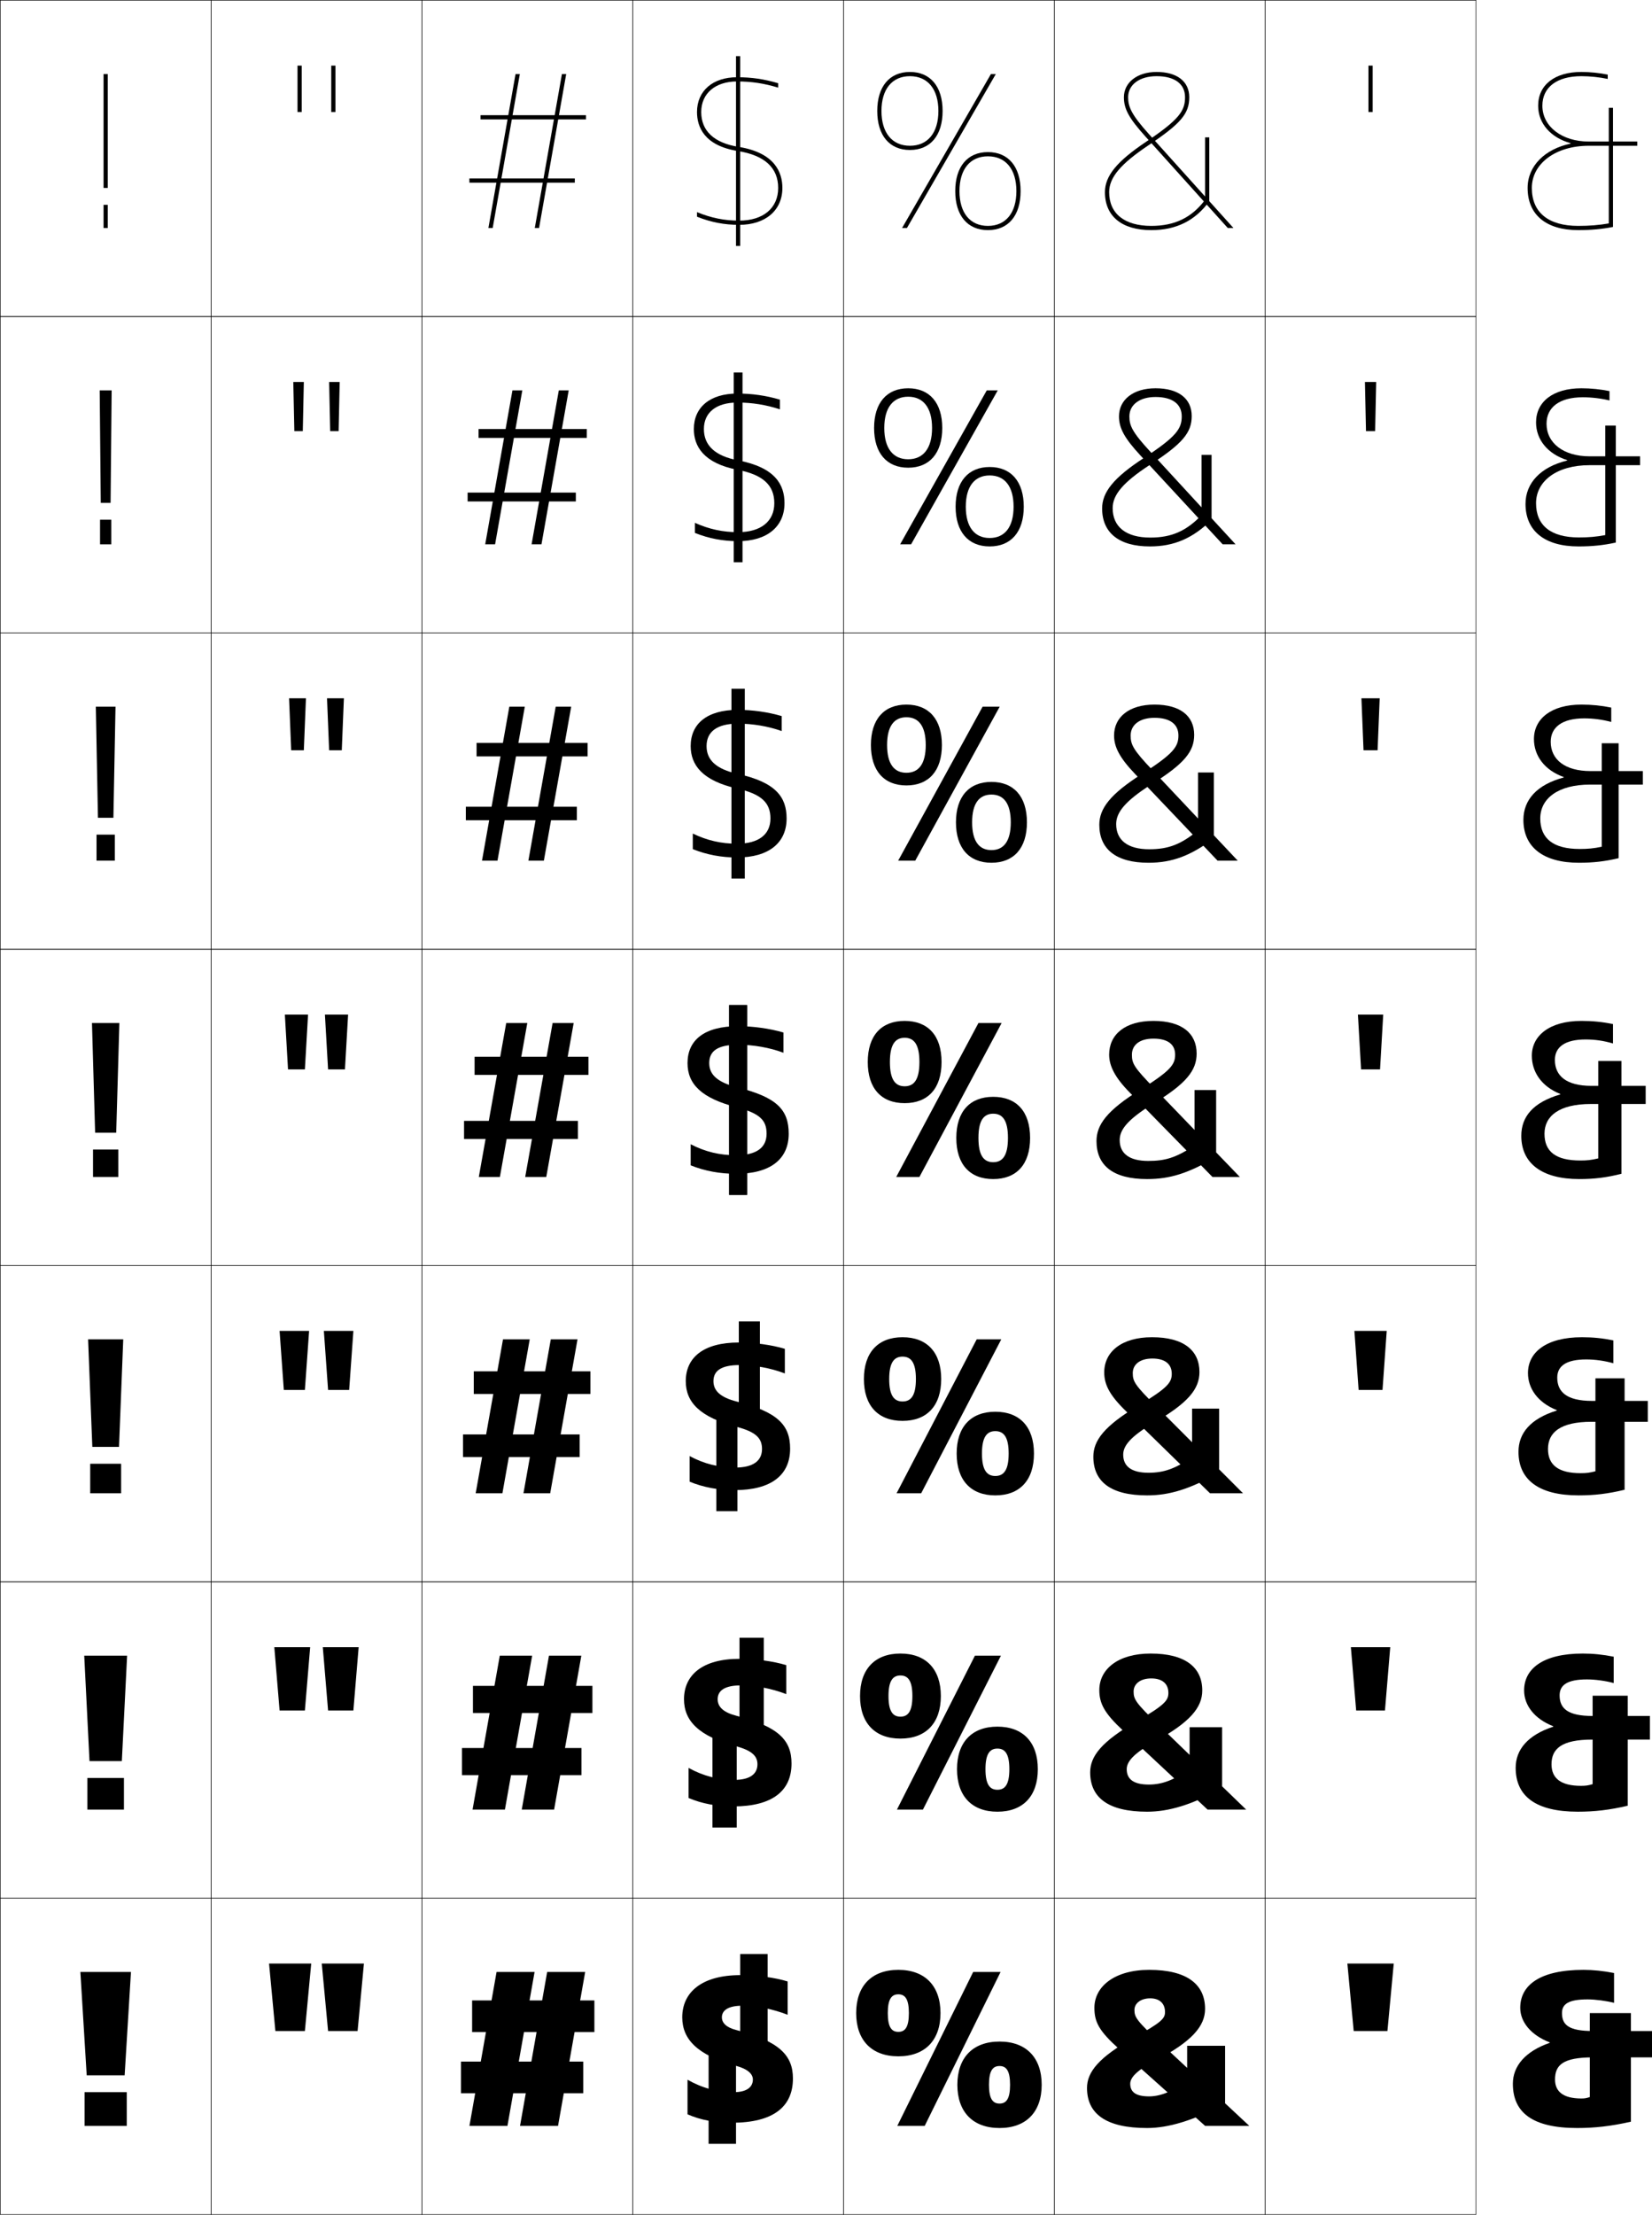 <?xml version="1.0" encoding="utf-8"?>
<!-- Generator: Adobe Illustrator 11 Build 225, SVG Export Plug-In . SVG Version: 6.0.0 Build 78)  -->
<!DOCTYPE svg PUBLIC "-//W3C//DTD SVG 1.0//EN"    "http://www.w3.org/TR/2001/REC-SVG-20010904/DTD/svg10.dtd">
<svg  xmlns="http://www.w3.org/2000/svg" xmlns:xlink="http://www.w3.org/1999/xlink" xmlns:a="http://ns.adobe.com/AdobeSVGViewerExtensions/3.0/"
	 width="783.625" height="1050.25" viewBox="0 0 783.625 1050.25" overflow="visible" enable-background="new 0 0 783.625 1050.25"
	 xml:space="preserve">
		<g id="レイヤー1">
			<g>
				<rect x="0.125" y="0.125" fill="none" stroke="#000000" stroke-width="0.25" width="100" height="150"/> 
				<rect x="100.125" y="0.125" fill="none" stroke="#000000" stroke-width="0.25" width="100" height="150"/> 
				<rect x="200.125" y="0.125" fill="none" stroke="#000000" stroke-width="0.25" width="100" height="150"/> 
				<rect x="300.125" y="0.125" fill="none" stroke="#000000" stroke-width="0.25" width="100" height="150"/> 
				<rect x="400.125" y="0.125" fill="none" stroke="#000000" stroke-width="0.25" width="100" height="150"/> 
				<rect x="500.125" y="0.125" fill="none" stroke="#000000" stroke-width="0.25" width="100" height="150"/> 
				<rect x="0.125" y="150.125" fill="none" stroke="#000000" stroke-width="0.25" width="100" height="150"/> 
				<rect x="100.125" y="150.125" fill="none" stroke="#000000" stroke-width="0.25" width="100" height="150"/> 
				<rect x="200.125" y="150.125" fill="none" stroke="#000000" stroke-width="0.25" width="100" height="150"/> 
				<rect x="300.125" y="150.125" fill="none" stroke="#000000" stroke-width="0.25" width="100" height="150"/> 
				<rect x="400.125" y="150.125" fill="none" stroke="#000000" stroke-width="0.25" width="100" height="150"/> 
				<rect x="500.125" y="150.125" fill="none" stroke="#000000" stroke-width="0.25" width="100" height="150"/> 
				<rect x="0.125" y="300.125" fill="none" stroke="#000000" stroke-width="0.25" width="100" height="150"/> 
				<rect x="100.125" y="300.125" fill="none" stroke="#000000" stroke-width="0.25" width="100" height="150"/> 
				<rect x="200.125" y="300.125" fill="none" stroke="#000000" stroke-width="0.25" width="100" height="150"/> 
				<rect x="300.125" y="300.125" fill="none" stroke="#000000" stroke-width="0.25" width="100" height="150"/> 
				<rect x="400.125" y="300.125" fill="none" stroke="#000000" stroke-width="0.25" width="100" height="150"/> 
				<rect x="500.125" y="300.125" fill="none" stroke="#000000" stroke-width="0.25" width="100" height="150"/> 
				<rect x="0.125" y="450.125" fill="none" stroke="#000000" stroke-width="0.25" width="100" height="150"/> 
				<rect x="100.125" y="450.125" fill="none" stroke="#000000" stroke-width="0.25" width="100" height="150"/> 
				<rect x="200.125" y="450.125" fill="none" stroke="#000000" stroke-width="0.25" width="100" height="150"/> 
				<rect x="300.125" y="450.125" fill="none" stroke="#000000" stroke-width="0.25" width="100" height="150"/> 
				<rect x="400.125" y="450.125" fill="none" stroke="#000000" stroke-width="0.25" width="100" height="150"/> 
				<rect x="500.125" y="450.125" fill="none" stroke="#000000" stroke-width="0.25" width="100" height="150"/> 
				<rect x="0.125" y="600.125" fill="none" stroke="#000000" stroke-width="0.25" width="100" height="150"/> 
				<rect x="100.125" y="600.125" fill="none" stroke="#000000" stroke-width="0.25" width="100" height="150"/> 
				<rect x="200.125" y="600.125" fill="none" stroke="#000000" stroke-width="0.25" width="100" height="150"/> 
				<rect x="300.125" y="600.125" fill="none" stroke="#000000" stroke-width="0.25" width="100" height="150"/> 
				<rect x="400.125" y="600.125" fill="none" stroke="#000000" stroke-width="0.25" width="100" height="150"/> 
				<rect x="500.125" y="600.125" fill="none" stroke="#000000" stroke-width="0.25" width="100" height="150"/> 
				<rect x="0.125" y="750.125" fill="none" stroke="#000000" stroke-width="0.25" width="100" height="150"/> 
				<rect x="100.125" y="750.125" fill="none" stroke="#000000" stroke-width="0.25" width="100" height="150"/> 
				<rect x="200.125" y="750.125" fill="none" stroke="#000000" stroke-width="0.25" width="100" height="150"/> 
				<rect x="300.125" y="750.125" fill="none" stroke="#000000" stroke-width="0.25" width="100" height="150"/> 
				<rect x="400.125" y="750.125" fill="none" stroke="#000000" stroke-width="0.25" width="100" height="150"/> 
				<rect x="500.125" y="750.125" fill="none" stroke="#000000" stroke-width="0.25" width="100" height="150"/> 
				<rect x="0.125" y="900.125" fill="none" stroke="#000000" stroke-width="0.25" width="100" height="150"/> 
				<rect x="100.125" y="900.125" fill="none" stroke="#000000" stroke-width="0.25" width="100" height="150"/> 
				<rect x="200.125" y="900.125" fill="none" stroke="#000000" stroke-width="0.25" width="100" height="150"/> 
				<rect x="300.125" y="900.125" fill="none" stroke="#000000" stroke-width="0.25" width="100" height="150"/> 
				<rect x="400.125" y="900.125" fill="none" stroke="#000000" stroke-width="0.25" width="100" height="150"/> 
				<rect x="500.125" y="900.125" fill="none" stroke="#000000" stroke-width="0.25" width="100" height="150"/> 
				<rect x="600.125" y="0.125" fill="none" stroke="#000000" stroke-width="0.25" width="100" height="150"/> 
				<rect x="600.125" y="150.125" fill="none" stroke="#000000" stroke-width="0.25" width="100" height="150"/> 
				<rect x="600.125" y="300.125" fill="none" stroke="#000000" stroke-width="0.25" width="100" height="150"/> 
				<rect x="600.125" y="450.125" fill="none" stroke="#000000" stroke-width="0.25" width="100" height="150"/> 
				<rect x="600.125" y="600.125" fill="none" stroke="#000000" stroke-width="0.25" width="100" height="150"/> 
				<rect x="600.125" y="750.125" fill="none" stroke="#000000" stroke-width="0.25" width="100" height="150"/> 
				<rect x="600.125" y="900.125" fill="none" stroke="#000000" stroke-width="0.25" width="100" height="150"/> 
			</g>
			<g>
				<path d="M426.125,934.125c12.676,0,20,7.641,20,20.5s-7.324,20.5-20,20.5v-11.6
					c3.162,0,5-2.148,5-8.9s-1.838-8.9-5-8.9s-5,2.148-5,8.9
					s1.838,8.9,5,8.9V975.125c-12.676,0-20-7.641-20-20.5S413.449,934.125,426.125,934.125z"/>
				<path d="M427.125,784.125c12.134,0,19.167,7.408,19.167,20.166
					c0,12.759-7.033,20.167-19.167,20.167v-10.399c3.593,0,5.667-2.479,5.667-9.768
					c0-7.288-2.074-9.767-5.667-9.767s-5.667,2.479-5.667,9.767
					c0,7.289,2.074,9.768,5.667,9.768v10.399c-12.134,0-19.167-7.408-19.167-20.167
					C407.958,791.533,414.991,784.125,427.125,784.125z"/>
				<path d="M428.125,634.125c11.592,0,18.333,7.176,18.333,19.833
					c0,12.658-6.741,19.834-18.333,19.834v-9.2c4.023,0,6.333-2.809,6.333-10.634
					c0-7.824-2.31-10.633-6.333-10.633s-6.333,2.809-6.333,10.633
					c0,7.825,2.31,10.634,6.333,10.634v9.2c-11.592,0-18.333-7.176-18.333-19.834
					C409.792,641.301,416.533,634.125,428.125,634.125z"/>
				<path d="M429.125,484.125c-11.05,0-17.5,6.944-17.5,19.5c0,12.557,6.45,19.5,17.5,19.5v-8
					c-4.454,0-7-3.139-7-11.5s2.546-11.5,7-11.5s7,3.139,7,11.5s-2.546,11.5-7,11.5v8
					c11.05,0,17.5-6.943,17.5-19.5C446.625,491.069,440.175,484.125,429.125,484.125z"/>
				<path d="M429.958,340.125c5.787,0,9.167,4.149,9.167,13.167
					s-3.38,13.167-9.167,13.167v6c10.602,0,16.833-6.934,16.833-19.167
					S440.56,334.125,429.958,334.125S413.125,341.059,413.125,353.292s6.231,19.167,16.833,19.167
					v-6c-5.787,0-9.166-4.148-9.166-13.167S424.171,340.125,429.958,340.125z"/>
				<path d="M430.792,188.125c7.12,0,11.333,5.158,11.333,14.833
					s-4.213,14.833-11.333,14.833v4c10.153,0,16.166-6.925,16.166-18.833
					S440.945,184.125,430.792,184.125c-10.154,0-16.167,6.925-16.167,18.833
					s6.013,18.833,16.167,18.833v-4c-7.12,0-11.334-5.158-11.334-14.833
					S423.672,188.125,430.792,188.125z"/>
				<path d="M416.125,52.625c0,11.584,5.794,18.5,15.5,18.5v-2c-8.453,0-13.5-6.168-13.5-16.5
					s5.047-16.5,13.5-16.5s13.5,6.168,13.5,16.5s-5.047,16.5-13.5,16.5v2c9.705,0,15.5-6.916,15.5-18.5
					s-5.795-18.5-15.5-18.5C421.919,34.125,416.125,41.041,416.125,52.625z"/>
			</g>
			<g>
				<path d="M474.125,968.125c12.676,0,20,7.641,20,20.5s-7.324,20.5-20,20.5v-11.6
					c3.162,0,5-2.148,5-8.9s-1.838-8.9-5-8.9s-5,2.148-5,8.9
					s1.838,8.9,5,8.9V1009.125c-12.676,0-20-7.641-20-20.5S461.449,968.125,474.125,968.125z"/>
				<path d="M473.125,818.791c12.134,0,19.167,7.408,19.167,20.167S485.259,859.125,473.125,859.125
					v-10.4c3.593,0,5.667-2.479,5.667-9.767s-2.074-9.767-5.667-9.767
					s-5.667,2.479-5.667,9.767s2.074,9.767,5.667,9.767V859.125
					c-12.134,0-19.167-7.408-19.167-20.167S460.991,818.791,473.125,818.791z"/>
				<path d="M472.125,669.458c11.592,0,18.333,7.176,18.333,19.834
					c0,12.657-6.741,19.833-18.333,19.833v-9.2c4.023,0,6.333-2.809,6.333-10.633
					c0-7.825-2.31-10.634-6.333-10.634s-6.333,2.809-6.333,10.634
					c0,7.824,2.31,10.633,6.333,10.633V709.125c-11.592,0-18.333-7.176-18.333-19.833
					C453.792,676.634,460.533,669.458,472.125,669.458z"/>
				<path d="M471.125,520.125c-11.05,0-17.5,6.943-17.5,19.5s6.45,19.5,17.5,19.5v-8c-4.454,0-7-3.139-7-11.5
					s2.546-11.5,7-11.5s7,3.139,7,11.5s-2.546,11.5-7,11.5v8c11.05,0,17.5-6.943,17.5-19.5
					S482.175,520.125,471.125,520.125z"/>
				<path d="M470.291,376.791c5.787,0,9.167,4.149,9.167,13.167
					c0,9.019-3.38,13.167-9.167,13.167V409.125c10.603,0,16.834-6.935,16.834-19.167
					s-6.231-19.167-16.834-19.167c-10.602,0-16.833,6.934-16.833,19.167
					S459.689,409.125,470.291,409.125v-6c-5.786,0-9.166-4.148-9.166-13.167
					C461.125,380.94,464.505,376.791,470.291,376.791z"/>
				<path d="M469.458,225.458c7.12,0,11.334,5.158,11.334,14.833
					c0,9.675-4.214,14.833-11.334,14.833v4c10.153,0,16.167-6.925,16.167-18.833
					s-6.014-18.833-16.167-18.833s-16.166,6.925-16.166,18.833
					S459.305,259.125,469.458,259.125v-4c-7.12,0-11.333-5.158-11.333-14.833
					C458.125,230.617,462.338,225.458,469.458,225.458z"/>
				<path d="M453.125,90.625c0,11.584,5.794,18.5,15.5,18.5v-2c-8.453,0-13.5-6.168-13.5-16.5
					s5.047-16.5,13.5-16.5s13.5,6.168,13.5,16.5s-5.047,16.5-13.5,16.5v2c9.705,0,15.5-6.916,15.5-18.5
					s-5.795-18.5-15.5-18.5C458.919,72.125,453.125,79.041,453.125,90.625z"/>
			</g>
			<g>
				<rect x="40.125" y="992.125" width="20" height="16"/> 
				<rect x="41.458" y="843.125" width="17.333" height="15"/> 
				<rect x="42.792" y="694.125" width="14.667" height="14"/> 
				<rect x="44.125" y="545.125" width="12" height="13"/> 
				<rect x="45.792" y="395.792" width="8.667" height="12.333"/> 
				<rect x="47.458" y="246.458" width="5.333" height="11.667"/> 
				<rect x="49.125" y="97.125" width="2" height="11"/> 
			</g>
			<g>
				<polygon points="38.125,935.125 41.125,984.125 59.125,984.125 62.125,935.125 "/>
				<polygon points="39.958,785.125 42.458,835.125 57.792,835.125 60.292,785.125 "/>
				<polygon points="41.792,635.125 43.792,686.125 56.458,686.125 58.458,635.125 "/>
				<polygon points="43.625,485.125 45.125,537.125 55.125,537.125 56.625,485.125 "/>
				<polygon points="45.458,335.125 46.458,387.791 53.791,387.791 54.791,335.125 "/>
				<polygon points="47.292,185.125 47.792,238.458 52.458,238.458 52.958,185.125 "/>
				<rect x="49.125" y="35.125" width="2" height="54"/> 
			</g>
			<g>
				<polygon points="253.576,935.125 235.546,935.125 222.674,1008.125 240.704,1008.125 "/>
				<polygon points="237.072,785.125 224.157,858.125 239.511,858.125 252.426,785.125 "/>
				<polygon points="238.599,635.125 225.641,708.125 238.318,708.125 251.275,635.125 "/>
				<polygon points="240.125,485.125 227.125,558.125 237.125,558.125 250.125,485.125 "/>
				<polygon points="248.941,335.125 241.598,335.125 228.641,408.125 235.984,408.125 "/>
				<polygon points="247.759,185.125 243.072,185.125 230.158,258.125 234.845,258.125 "/>
				<polygon points="246.576,35.125 244.545,35.125 231.674,108.125 233.705,108.125 "/>
			</g>
			<g>
				<polygon points="259.546,935.125 246.674,1008.125 264.704,1008.125 277.576,935.125 "/>
				<polygon points="260.405,785.125 247.49,858.125 262.845,858.125 275.759,785.125 "/>
				<polygon points="261.266,635.125 248.308,708.125 260.984,708.125 273.942,635.125 "/>
				<polygon points="262.125,485.125 249.125,558.125 259.125,558.125 272.125,485.125 "/>
				<polygon points="263.598,335.125 250.641,408.125 257.984,408.125 270.942,335.125 "/>
				<polygon points="265.071,185.125 252.157,258.125 256.845,258.125 269.759,185.125 "/>
				<polygon points="266.545,35.125 253.674,108.125 255.705,108.125 268.576,35.125 "/>
			</g>
			<g>
				<rect x="223.946" y="948.625" width="58" height="15"/> 
				<rect x="224.339" y="799.458" width="56.667" height="12.867"/> 
				<rect x="224.732" y="650.292" width="55.333" height="10.733"/> 
				<rect x="225.125" y="501.125" width="54" height="8.6"/> 
				<rect x="226.065" y="352.291" width="52.667" height="6.4"/> 
				<rect x="227.006" y="203.458" width="51.333" height="4.2"/> 
				<rect x="227.946" y="54.625" width="50" height="2"/> 
			</g>
			<g>
				<rect x="218.656" y="977.625" width="58" height="15"/> 
				<rect x="219.146" y="828.925" width="56.667" height="12.867"/> 
				<rect x="219.635" y="680.226" width="55.333" height="10.732"/> 
				<rect x="220.125" y="531.525" width="54" height="8.6"/> 
				<rect x="220.968" y="382.558" width="52.667" height="6.4"/> 
				<rect x="221.812" y="233.592" width="51.333" height="4.2"/> 
				<rect x="222.656" y="84.625" width="50" height="2"/> 
			</g>
			<g>
				<polygon points="461.625,935.125 425.625,1008.125 438.625,1008.125 474.625,935.125 "/>
				<polygon points="462.458,785.125 425.458,858.125 437.792,858.125 474.792,785.125 "/>
				<polygon points="463.292,635.125 425.292,708.125 436.958,708.125 474.958,635.125 "/>
				<polygon points="464.125,485.125 425.125,558.125 436.125,558.125 475.125,485.125 "/>
				<polygon points="466.098,335.125 426.049,408.125 434.151,408.125 474.201,335.125 "/>
				<polygon points="468.07,185.125 426.973,258.125 432.179,258.125 473.277,185.125 "/>
				<polygon points="470.043,35.125 427.896,108.125 430.206,108.125 472.354,35.125 "/>
			</g>
			<rect x="345.875" y="476.625" width="8.5" height="90"/> 
			<g>
				<rect x="339.791" y="671.625" width="10.001" height="45"/> 
				<rect x="337.958" y="821.625" width="11.501" height="45"/> 
				<rect x="336.125" y="971.625" width="13" height="45"/> 
			</g>
			<g>
				<rect x="350.458" y="626.625" width="10" height="45"/> 
				<rect x="350.791" y="776.625" width="11.5" height="45"/> 
				<rect x="351.125" y="926.625" width="13" height="45"/> 
			</g>
			<g>
				<rect x="345.875" y="476.625" width="8.5" height="90"/> 
				<rect x="346.958" y="326.625" width="6.333" height="90"/> 
				<rect x="348.042" y="176.625" width="4.166" height="90"/> 
				<rect x="349.125" y="26.625" width="2" height="90"/> 
			</g>
			<g>
				<path d="M349.125,962.625c-4.535-1.172-6.7-3.311-6.7-6c0-3.264,2.966-5.5,9.7-5.5
					c6.627,0,14.322,1.513,21.5,4.3V939.625c-5.962-1.852-14.557-3-22.5-3
					c-18.262,0-27.5,8.142-27.5,20c0,10.412,7.137,17.96,25.5,23c5.718,1.568,8,3.932,8,6.5
					c0,3.646-2.988,6-9,6c-7.7,0-14.974-1.891-22-5.9V1002.625c6.26,2.74,13.198,4,21,4
					c19.663,0,29-7.541,29-21C376.125,974.701,369.746,967.959,349.125,962.625z"/>
				<path d="M349.291,813.625c-6.173-1.589-8.866-4.225-8.866-7.833
					c0-4.039,3.24-6.567,11.033-6.567c6.814,0,14.569,1.463,21.5,4.134V789.625
					c-6.145-1.873-14.532-3-22.167-3c-17.598,0-26.333,7.688-26.333,19.167
					c0,10.247,6.944,17.535,24.833,22.333c7.481,2.019,10,4.693,10,8.5
					c0,4.613-3.564,7.399-10.833,7.399c-7.705,0-14.839-1.799-21.833-5.67v14.268
					c6.386,2.72,13.451,4.003,21.167,4.003c18.565,0,27.666-7.367,27.666-20.334
					C375.458,825.192,369.291,818.773,349.291,813.625z"/>
				<path d="M349.458,664.625c-7.812-1.999-11.033-5.138-11.033-9.667
					c0-4.814,3.516-7.633,12.367-7.633c7.002,0,14.816,1.412,21.5,3.967V639.625
					c-6.327-1.894-14.508-3-21.834-3c-16.935,0-25.166,7.236-25.166,18.333
					c0,10.082,6.763,17.068,24.166,21.667c9.251,2.444,12,5.455,12,10.5
					c0,5.58-4.141,8.8-12.666,8.8c-7.712,0-14.705-1.707-21.667-5.439v12.134
					c6.513,2.7,13.703,4.006,21.333,4.006c17.469,0,26.334-7.192,26.334-19.667
					C374.792,675.683,368.838,669.584,349.458,664.625z"/>
				<path d="M349.625,515.625c-9.438-2.467-13.2-6.052-13.2-11.5
					c0-5.59,3.79-8.7,13.7-8.7c7.189,0,15.064,1.363,21.5,3.8V489.625
					c-6.51-1.915-14.483-3-21.5-3c-16.271,0-24,6.784-24,17.5c0,9.917,6.559,16.688,23.5,21
					c11.008,2.918,14,6.217,14,12.5c0,6.547-4.717,10.2-14.5,10.2
					c-7.717,0-14.57-1.616-21.5-5.209v10c6.64,2.681,13.956,4.009,21.5,4.009
					c16.371,0,25-7.018,25-19C374.125,526.174,368.418,520.263,349.625,515.625z"/>
				<path d="M370.791,346.668v-7.098c-6.565-1.934-13.869-2.946-20.833-2.946
					c-14.694,0-22.333,6.682-22.333,17.167c0,8.952,5.49,16.435,22.113,20.163
					c11.576,2.62,15.72,6.784,15.72,14.171c0,7.552-5.507,11.967-15.833,11.967
					c-7.481,0-14.137-1.499-21-4.815v7.39c6.657,2.672,13.63,3.958,21,3.958
					c15.064,0,23.5-6.968,23.5-18.5c0-10.093-5.01-17.156-23.281-21.162
					c-10.142-2.261-14.686-6.554-14.686-13.171c0-6.663,4.751-10.633,14.8-10.633
					C357.033,343.158,364.262,344.364,370.791,346.668z"/>
				<path d="M369.958,194.113v-4.595c-6.622-1.954-13.256-2.893-20.166-2.893
					c-13.119,0-20.667,6.579-20.667,16.833c0,7.987,4.423,16.182,20.728,19.325
					c12.145,2.323,17.439,7.35,17.439,15.842c0,8.556-6.299,13.733-17.167,13.733
					c-7.245,0-13.703-1.38-20.5-4.42v4.78c6.676,2.663,13.305,3.906,20.5,3.906
					c13.759,0,22-6.918,22-18c0-8.734-4.313-16.95-22.062-20.325
					c-10.847-2.054-16.172-7.056-16.172-14.842c0-7.736,5.712-12.567,15.9-12.567
					C356.752,190.892,363.335,191.942,369.958,194.113z"/>
				<path d="M349.625,36.625c-11.542,0-19,6.477-19,16.5c0,7.022,3.355,15.93,19.342,18.487
					C362.68,73.637,369.125,79.529,369.125,89.125c0,9.561-7.089,15.5-18.5,15.5
					c-7.01,0-13.27-1.262-20-4.026v2.171c6.694,2.654,12.979,3.855,20,3.855
					c12.453,0,20.5-6.869,20.5-17.5c0-7.376-3.616-16.744-20.843-19.487
					C338.731,67.79,332.625,62.08,332.625,53.125c0-8.809,6.673-14.5,17-14.5
					c6.846,0,12.782,0.895,19.5,2.932v-2.093C362.446,37.49,356.482,36.625,349.625,36.625z"/>
			</g>
			<g>
				<path d="M750.125,34.125c-12.645,0-20.5,6.131-20.5,16c0,8.571,6.119,15.21,15.391,17.776
					v0.2C732.814,70.687,724.625,78.681,724.625,89.125c0,12.71,8.748,20,24,20
					c6.079,0,11.205-0.478,16.5-1.5v-56.5h-2v54.829c-4.66,0.805-9.206,1.171-14.5,1.171
					c-14.187,0-22-6.393-22-18c0-11.589,11.355-20,27-20h23v-2h-23c-12.748,0-22-7.149-22-17
					c0-8.767,6.916-14,18.5-14c4.064,0,8.666,0.488,12.5,1.309v-2.045
					C758.745,34.594,754.174,34.125,750.125,34.125z"/>
				<path d="M763.458,189.897v-4.43C759.169,184.588,754.6,184.125,750.125,184.125
					c-13.489,0-21.5,6.443-21.5,16.167c0,8.23,5.551,14.979,14.761,17.901v0.2
					C730.93,221.386,723.625,228.974,723.625,238.958c0,12.803,9.06,20.167,25.167,20.167
					c6.431,0,11.765-0.554,17.666-1.833v-55.5h-5v51.953
					c-4.247,0.805-7.887,1.114-12.5,1.114c-13.325,0-20.333-5.658-20.333-16.233
					c0-10.527,9.898-18.034,25.333-18.034h24v-4.2h-23.889
					c-12.547,0-20.467-6.385-20.467-15.434c0-7.843,6.149-12.567,17.189-12.567
					C754.992,188.391,759.415,188.914,763.458,189.897z"/>
				<path d="M764.292,342.361v-6.815C759.594,334.583,755.025,334.125,750.125,334.125
					c-14.335,0-22.5,6.756-22.5,16.333c0,7.89,4.982,14.748,14.13,18.025v0.2
					C729.046,372.085,722.625,379.268,722.625,388.792c0,12.896,9.372,20.333,26.333,20.333
					c6.782,0,12.326-0.63,18.834-2.167v-54.5h-8v49.076
					c-3.835,0.804-6.567,1.057-10.5,1.057c-12.464,0-18.667-4.922-18.667-14.467
					c0-9.464,8.442-16.067,23.667-16.067h25v-6.4h-24.778
					c-12.345,0-18.933-5.62-18.933-13.867c0-6.919,5.382-11.133,15.877-11.133
					C755.796,340.659,760.039,341.215,764.292,342.361z"/>
				<path d="M780.625,523.525v-8.6h-25.667c-12.143,0-17.399-4.855-17.399-12.3
					c0-5.997,4.615-9.7,14.566-9.7c4.475,0,8.538,0.591,13,1.9V485.625
					c-5.107-1.047-9.674-1.5-15-1.5c-15.18,0-23.5,7.069-23.5,16.5
					c0,7.55,4.414,14.517,13.5,18.15v0.2c-12.964,3.809-18.5,10.586-18.5,19.65
					c0,12.988,9.684,20.5,27.5,20.5c7.134,0,12.887-0.707,20-2.5v-53.5h-11v46.2
					c-3.422,0.804-5.248,1-8.5,1c-11.603,0-17-4.188-17-12.7c0-8.401,6.986-14.1,22-14.1
					H780.625z"/>
				<path d="M765.292,646.471V635.625c-5.077-1.029-9.753-1.5-14.834-1.5
					c-17.081,0-25.667,7.169-25.667,17c0,7.262,4.614,13.986,13.667,17.566v0.2
					c-12.522,3.882-18.166,10.743-18.166,19.566c0,13.17,9.5,20.667,28.499,20.667
					c7.528,0,13.932-0.758,21.834-2.667V653.625h-13.834v44.066
					c-2.777,0.717-4.286,0.9-7,0.9c-10.592,0-15.5-3.876-15.5-11.467
					c0-7.856,5.851-12.9,20.667-12.9H781.625v-9.899h-26.445
					c-11.922,0-16.499-4.196-16.499-11.034c0-5.404,4.05-8.633,13.777-8.633
					C756.629,644.658,761.151,645.292,765.292,646.471z"/>
				<path d="M765.458,798.117V785.625c-5.046-1.011-9.832-1.5-14.666-1.5
					c-18.982,0-27.834,7.271-27.834,17.5c0,6.973,4.813,13.455,13.834,16.983v0.2
					c-12.082,3.955-17.834,10.898-17.834,19.483c0,13.352,9.318,20.833,29.5,20.833
					c7.922,0,14.976-0.808,23.667-2.833V804.125h-16.667v41.934
					c-2.133,0.629-3.325,0.8-5.5,0.8c-9.582,0-14-3.565-14-10.233
					c0-7.312,4.715-11.7,19.334-11.7H782.625v-11.2h-27.223
					c-11.701,0-15.6-3.535-15.6-9.767c0-4.812,3.484-7.566,12.989-7.566
					C756.658,796.392,761.639,797.068,765.458,798.117z"/>
				<path d="M754.125,994.425c-1.489,0.542-2.364,0.7-4,0.7c-8.572,0-12.5-3.254-12.5-9
					c0-6.767,3.578-10.5,18-10.5h28v-12.5h-28c-11.481,0-14.7-2.876-14.7-8.5
					c0-4.221,2.919-6.5,12.2-6.5c3.562,0,9.002,0.719,12.5,1.639V935.625
					c-5.016-0.992-9.911-1.5-14.5-1.5c-20.884,0-30,7.371-30,18c0,6.685,5.013,12.925,14,16.4
					v0.199c-11.641,4.029-17.5,11.056-17.5,19.4c0,13.533,9.135,21,30.5,21
					c8.315,0,16.02-0.857,25.5-3v-51.5h-19.5V994.425z"/>
			</g>
			<g>
				<polygon points="169.625,963.125 172.625,931.125 152.625,931.125 155.625,963.125 "/>
				<polygon points="153.125,781.125 155.625,811.125 167.625,811.125 170.125,781.125 "/>
				<polygon points="153.625,631.125 155.625,659.125 165.625,659.125 167.625,631.125 "/>
				<polygon points="154.125,481.125 155.625,507.125 163.625,507.125 165.125,481.125 "/>
				<polygon points="155.125,331.125 156.125,355.791 162.125,355.791 163.125,331.125 "/>
				<polygon points="156.125,181.125 156.625,204.458 160.625,204.458 161.125,181.125 "/>
				<rect x="157.125" y="31.125" width="2" height="22"/> 
			</g>
			<g>
				<polygon points="144.625,963.125 147.625,931.125 127.625,931.125 130.625,963.125 "/>
				<polygon points="130.125,781.125 132.625,811.125 144.625,811.125 147.125,781.125 "/>
				<polygon points="132.625,631.125 134.625,659.125 144.625,659.125 146.625,631.125 "/>
				<polygon points="135.125,481.125 136.625,507.125 144.625,507.125 146.125,481.125 "/>
				<polygon points="137.125,331.125 138.125,355.791 144.125,355.791 145.125,331.125 "/>
				<polygon points="139.125,181.125 139.625,204.458 143.625,204.458 144.125,181.125 "/>
				<rect x="141.125" y="31.125" width="2" height="22"/> 
			</g>
			<g>
				<polygon points="658.125,963.125 661.125,931.125 639.125,931.125 642.125,963.125 "/>
				<polygon points="640.792,781.125 643.292,811.125 656.958,811.125 659.458,781.125 "/>
				<polygon points="642.458,631.125 644.458,659.125 655.792,659.125 657.792,631.125 "/>
				<polygon points="644.125,481.125 645.625,507.125 654.625,507.125 656.125,481.125 "/>
				<polygon points="645.791,331.125 646.791,355.791 653.458,355.791 654.458,331.125 "/>
				<polygon points="647.458,181.125 647.958,204.458 652.292,204.458 652.792,181.125 "/>
				<rect x="649.125" y="31.125" width="2" height="22"/> 
			</g>
			<g>
				<path d="M544.125,1009.125c10.021,0,21.909-3.494,37-11.5v-27.5h-18v16.199
					c-5.922,5.109-12.465,7.801-18,7.801c-6.376,0-9-2.056-9-6c0-2.93,3.062-6.344,12-11
					c17.381-9.057,23.5-16.392,23.5-24.5c0-11.645-8.59-18.5-26.5-18.5c-16.374,0-26,7.851-26,18
					c0,6.831,2.269,11.025,11.679,19.5l40.859,36.5H592.625l-41.821-39
					c-11.723-10.93-12.679-12.543-12.679-16c0-3.032,2.828-5.5,7.5-5.5c4.411,0,7,2.451,7,6.5
					c0,3.055-1.613,4.852-14.5,12c-17.008,9.432-22.5,16.504-22.5,24
					C515.625,1002.379,524.572,1009.125,544.125,1009.125z"/>
				<path d="M544.958,846.258c-7.226,0-10.5-2.541-10.5-7.3c0-3.546,3.21-7.418,13.167-13
					c16.968-9.271,22.666-16.276,22.666-24.333c0-10.929-8.008-17.5-24.5-17.5
					c-15.434,0-24.333,7.402-24.333,17.333c0,6.337,2.426,10.973,11.08,19.028
					L572.816,858.125H591.125l-41.329-39.945c-11.122-10.662-12.071-12.351-12.071-16.055
					c0-3.508,3.045-6.2,8.4-6.2c5.283,0,8.1,2.6,8.1,6.866
					c0,3.622-1.814,5.785-15.1,13.5c-16.786,9.645-22,16.641-22,24.167
					c0,11.991,8.541,18.667,27,18.667c10.26,0,21.118-3.214,35.583-11.167v-28.899
					h-15.417v19.583C557.357,843.959,551.381,846.258,544.958,846.258z"/>
				<path d="M544.792,698.392c-8.077,0-12-3.026-12-8.6c0-4.163,3.356-8.492,14.333-15
					c16.555-9.485,21.833-16.163,21.833-24.167c0-10.212-7.427-16.5-22.5-16.5
					c-14.493,0-22.666,6.955-22.666,16.667c0,5.843,2.583,10.92,10.479,18.556
					L573.971,708.125H589.625l-40.836-40.891c-10.522-10.395-11.465-12.159-11.465-16.109
					c0-3.984,3.262-6.899,9.301-6.899c6.155,0,9.199,2.747,9.199,7.232
					c0,4.188-2.016,6.719-15.699,15c-16.563,9.857-21.5,16.777-21.5,24.334
					c0,11.728,8.134,18.333,25.5,18.333c10.5,0,20.328-2.935,34.167-10.833v-30.3h-12.834
					v22.966C557.512,696.485,552.102,698.392,544.792,698.392z"/>
				<path d="M544.625,550.525c-8.927,0-13.5-3.513-13.5-9.9c0-4.779,3.504-9.566,15.5-17
					c16.142-9.699,21-16.048,21-24c0-9.496-6.846-15.5-20.5-15.5c-13.553,0-21,6.508-21,16
					c0,5.35,2.74,10.867,9.881,18.084L575.125,558.125h13l-40.344-41.836
					c-9.922-10.127-10.857-11.967-10.857-16.164c0-4.46,3.479-7.6,10.201-7.6
					c7.027,0,10.299,2.896,10.299,7.6c0,4.754-2.217,7.651-16.299,16.5
					c-16.342,10.07-21,16.913-21,24.5c0,11.465,7.728,18,24,18c10.739,0,19.537-2.654,32.75-10.5
					v-31.699h-10.25v26.35C557.666,549.011,552.822,550.525,544.625,550.525z"/>
				<path d="M545.125,402.725c-10.188,0-15.667-4.286-15.667-11.934
					c0-5.494,4.128-10.826,16.519-18.723c15.91-9.914,20.481-15.711,20.481-23.61
					c0-8.835-6.495-14.333-18.833-14.333c-12.077,0-19.167,5.984-19.167,14.667
					c0,5.425,2.626,10.557,10.006,18.279l39.085,41.054h9.563l-40.302-42.78
					c-9.377-9.819-10.486-12.285-10.486-16.553c0-4.967,4.127-8.4,11.301-8.4
					c7.544,0,11.365,3.146,11.365,8.4c0,5.32-2.412,8.641-17.051,18.056
					c-15.498,9.795-20.481,16.659-20.481,24.277c0,11.457,7.824,18,23.334,18
					c11.099,0,19.963-3.26,30.999-11.557v-31.242h-7.499c0,0,0,27.217,0,27.448
					C560.222,400.402,554.289,402.725,545.125,402.725z"/>
				<path d="M545.625,254.925c-11.449,0-17.833-5.059-17.833-13.967
					c0-6.208,4.752-12.086,17.537-20.446c15.678-10.128,19.963-15.374,19.963-23.221
					c0-8.174-6.146-13.167-17.167-13.167c-10.602,0-17.333,5.459-17.333,13.333
					c0,5.5,2.511,10.248,10.131,18.474L579.974,258.125h6.127l-40.262-43.725
					c-8.83-9.511-10.114-12.603-10.114-16.942c0-5.475,4.776-9.2,12.4-9.2
					c8.062,0,12.433,3.395,12.433,9.2c0,5.887-2.607,9.631-17.804,19.613
					c-14.654,9.521-19.962,16.404-19.962,24.054c0,11.448,7.921,18,22.666,18
					c11.46,0,20.39-3.867,29.25-12.615v-30.785h-4.75c0,0,0,28.085,0,28.547
					C562.776,251.794,555.757,254.925,545.625,254.925z"/>
				<path d="M548.625,36.125c8.579,0,13.5,3.645,13.5,10c0,6.453-2.804,10.621-18.557,21.169
					C529.758,76.54,524.125,83.444,524.125,91.125c0,11.439,8.019,18,22,18
					c11.82,0,20.815-4.473,27.5-13.672V65.125h-2c0,0,0,28.953,0,29.646
					c-6.293,8.416-14.4,12.354-25.5,12.354c-12.71,0-20-5.832-20-16
					c0-6.922,5.376-13.345,18.557-22.169C560.127,58.614,564.125,53.919,564.125,46.125
					c0-7.514-5.795-12-15.5-12c-9.126,0-15.5,4.935-15.5,12c0,5.576,2.396,9.938,10.257,18.669
					L582.397,108.125h2.69l-40.22-44.669C536.583,54.253,535.125,50.535,535.125,46.125
					C535.125,40.144,540.55,36.125,548.625,36.125z"/>
			</g>
		</g>
	</svg>
